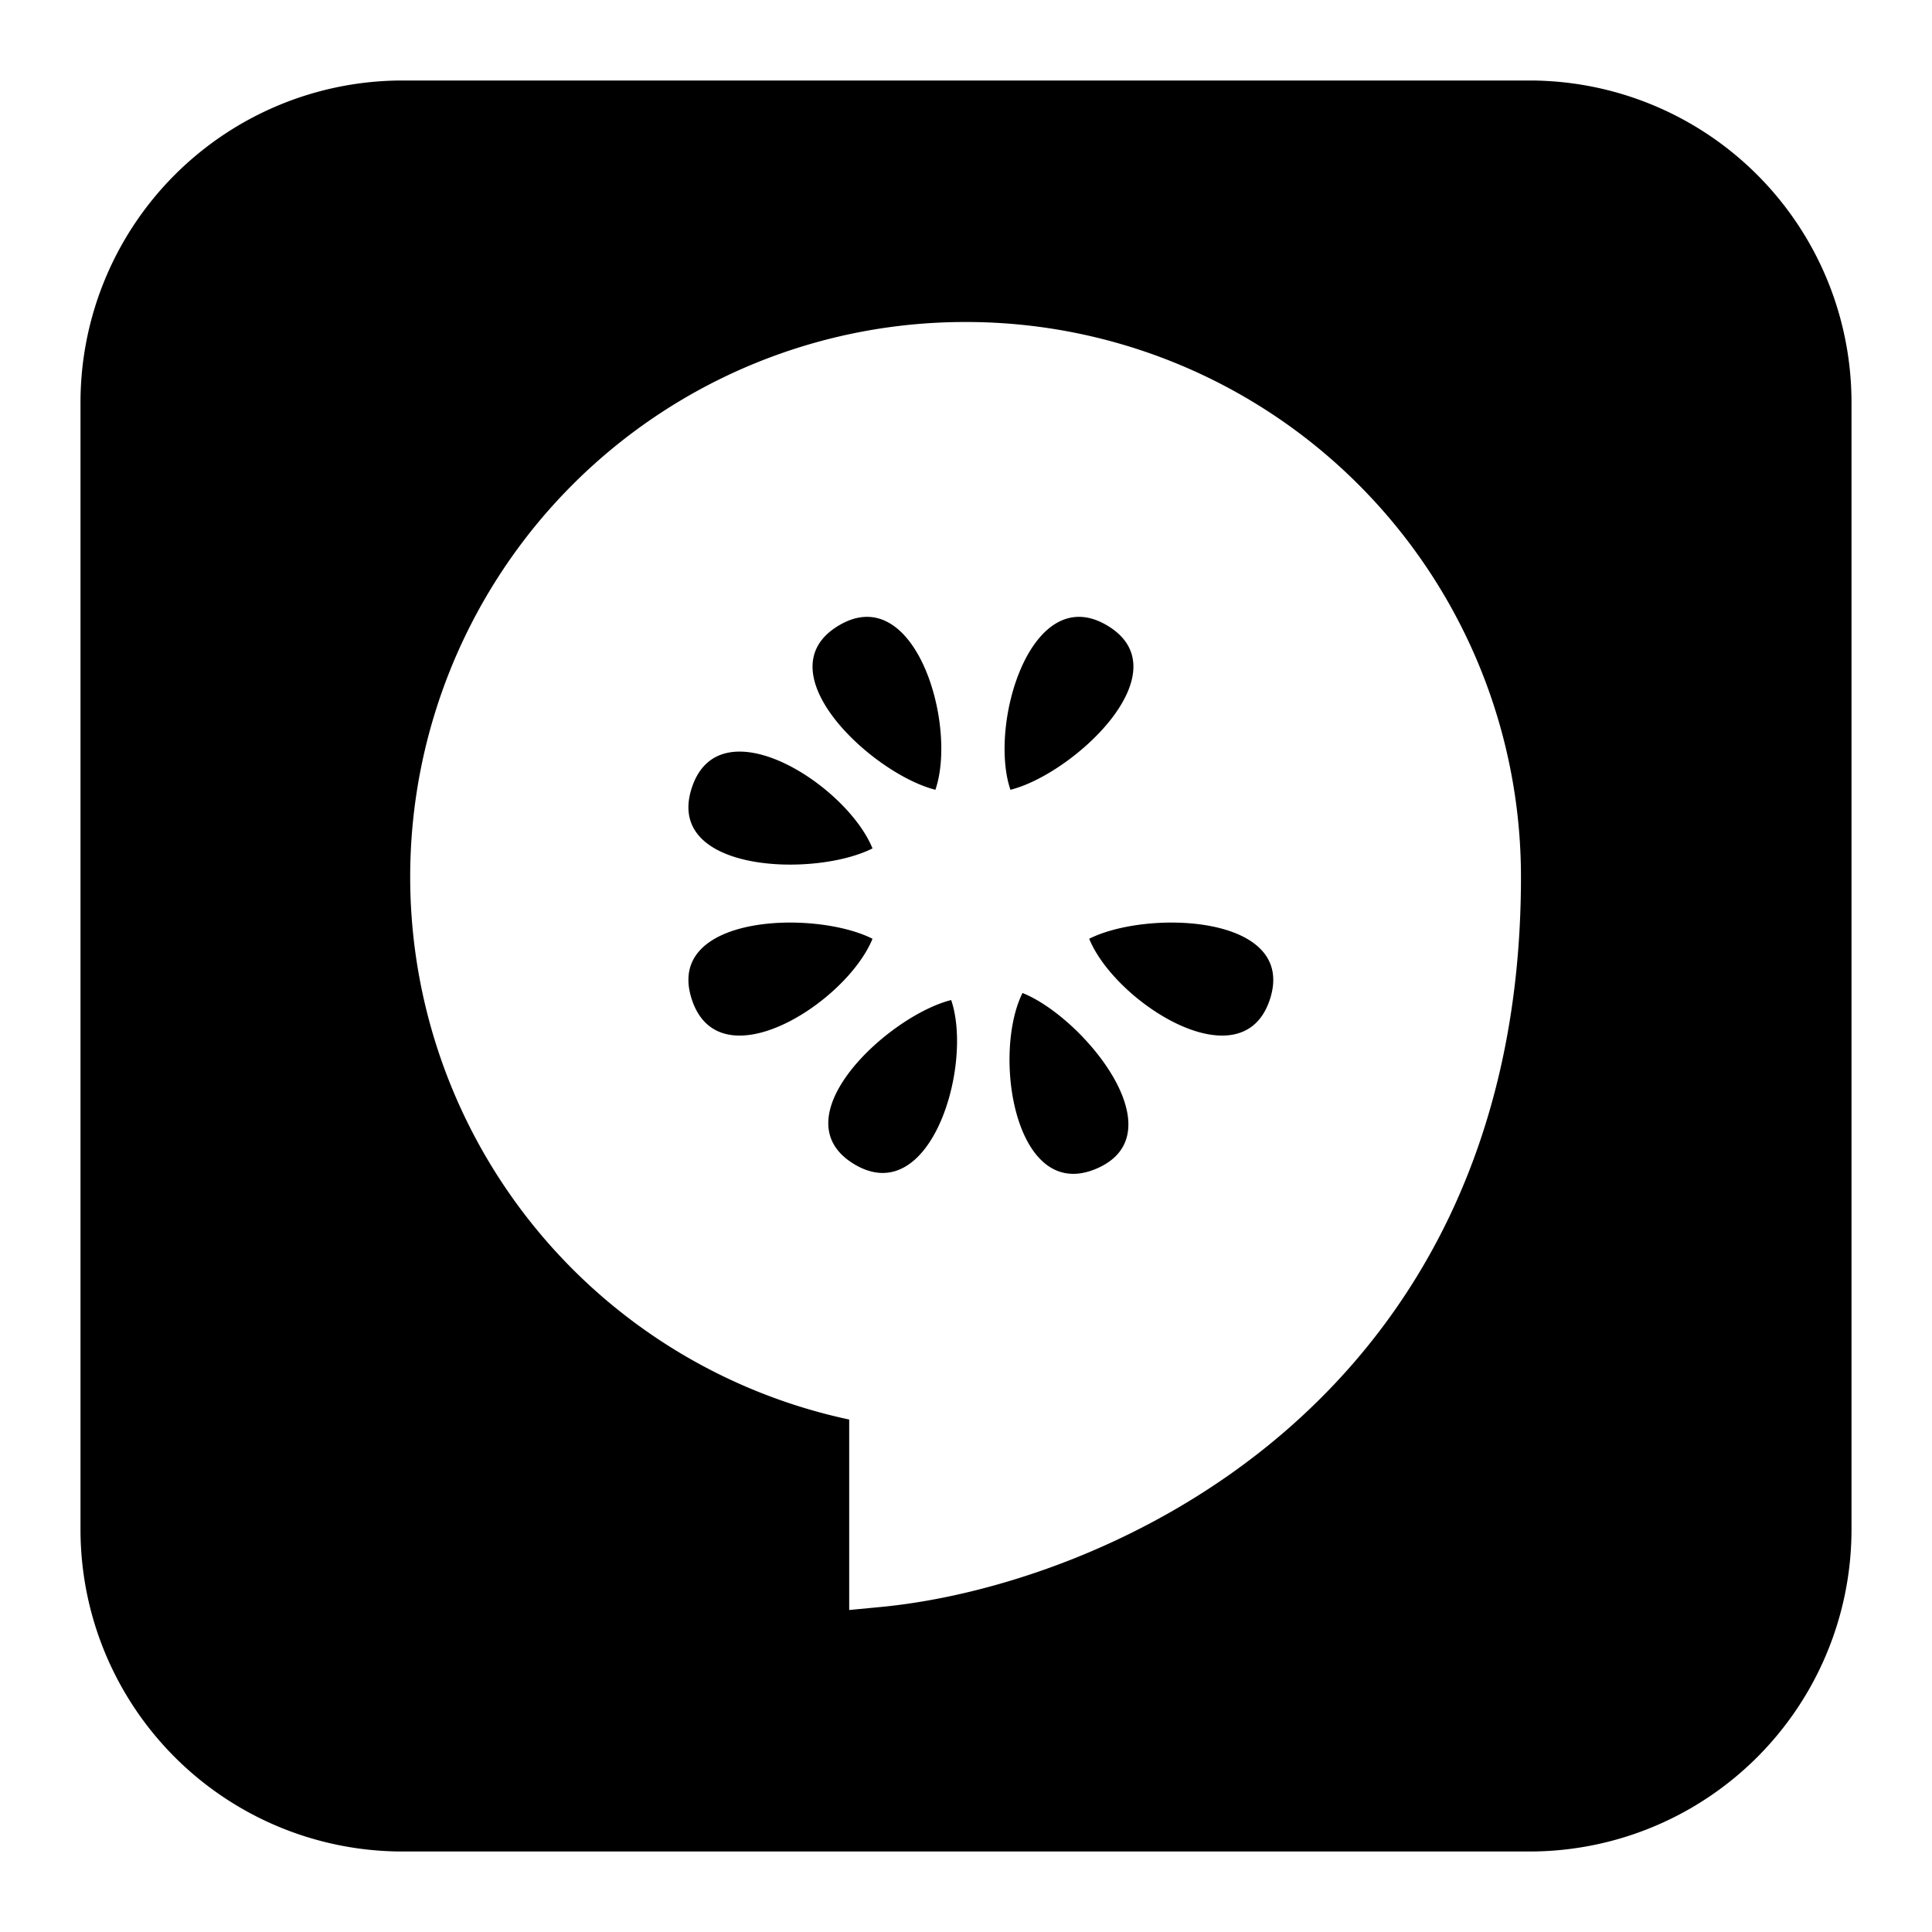 <svg xmlns="http://www.w3.org/2000/svg" fill="none" viewBox="0 0 24 24" id="Cucumber-Io-Logo--Streamline-Logos-Block">
  <desc>
    Cucumber Io Logo Streamline Icon: https://streamlinehq.com
  </desc>
  <path fill="#000000" fill-rule="evenodd" d="M5 1a4 4 0 0 0 -4 4v14a4 4 0 0 0 4 4h14a4 4 0 0 0 4 -4V5a4 4 0 0 0 -4 -4H5Zm7 3a6.893 6.893 0 0 0 -1.451 13.634V20l0.397 -0.038c1.331 -0.127 3.31 -0.73 4.962 -2.134 1.666 -1.416 2.986 -3.632 2.986 -6.934A6.893 6.893 0 0 0 12 4Zm-0.38 5.811c0.278 -0.816 -0.26 -2.609 -1.205 -2.038 -0.946 0.57 0.423 1.842 1.206 2.038Zm-0.781 0.729c-0.325 -0.798 -1.905 -1.802 -2.246 -0.751 -0.341 1.05 1.526 1.115 2.246 0.75Zm0.977 1.883c0.277 0.815 -0.26 2.608 -1.206 2.038 -0.945 -0.571 0.424 -1.842 1.206 -2.038Zm-0.977 -0.762c-0.325 0.798 -1.905 1.802 -2.246 0.751 -0.341 -1.05 1.526 -1.115 2.246 -0.75Zm1.713 -1.85c-0.277 -0.816 0.261 -2.609 1.207 -2.038 0.945 0.57 -0.424 1.842 -1.207 2.038Zm0.15 2.524c-0.383 0.772 -0.088 2.62 0.924 2.18 1.013 -0.44 -0.175 -1.882 -0.925 -2.18Zm0.828 -0.674c0.325 0.798 1.905 1.802 2.246 0.751 0.34 -1.05 -1.526 -1.115 -2.246 -0.75Z" clip-rule="evenodd" stroke-width="1"></path>
</svg>